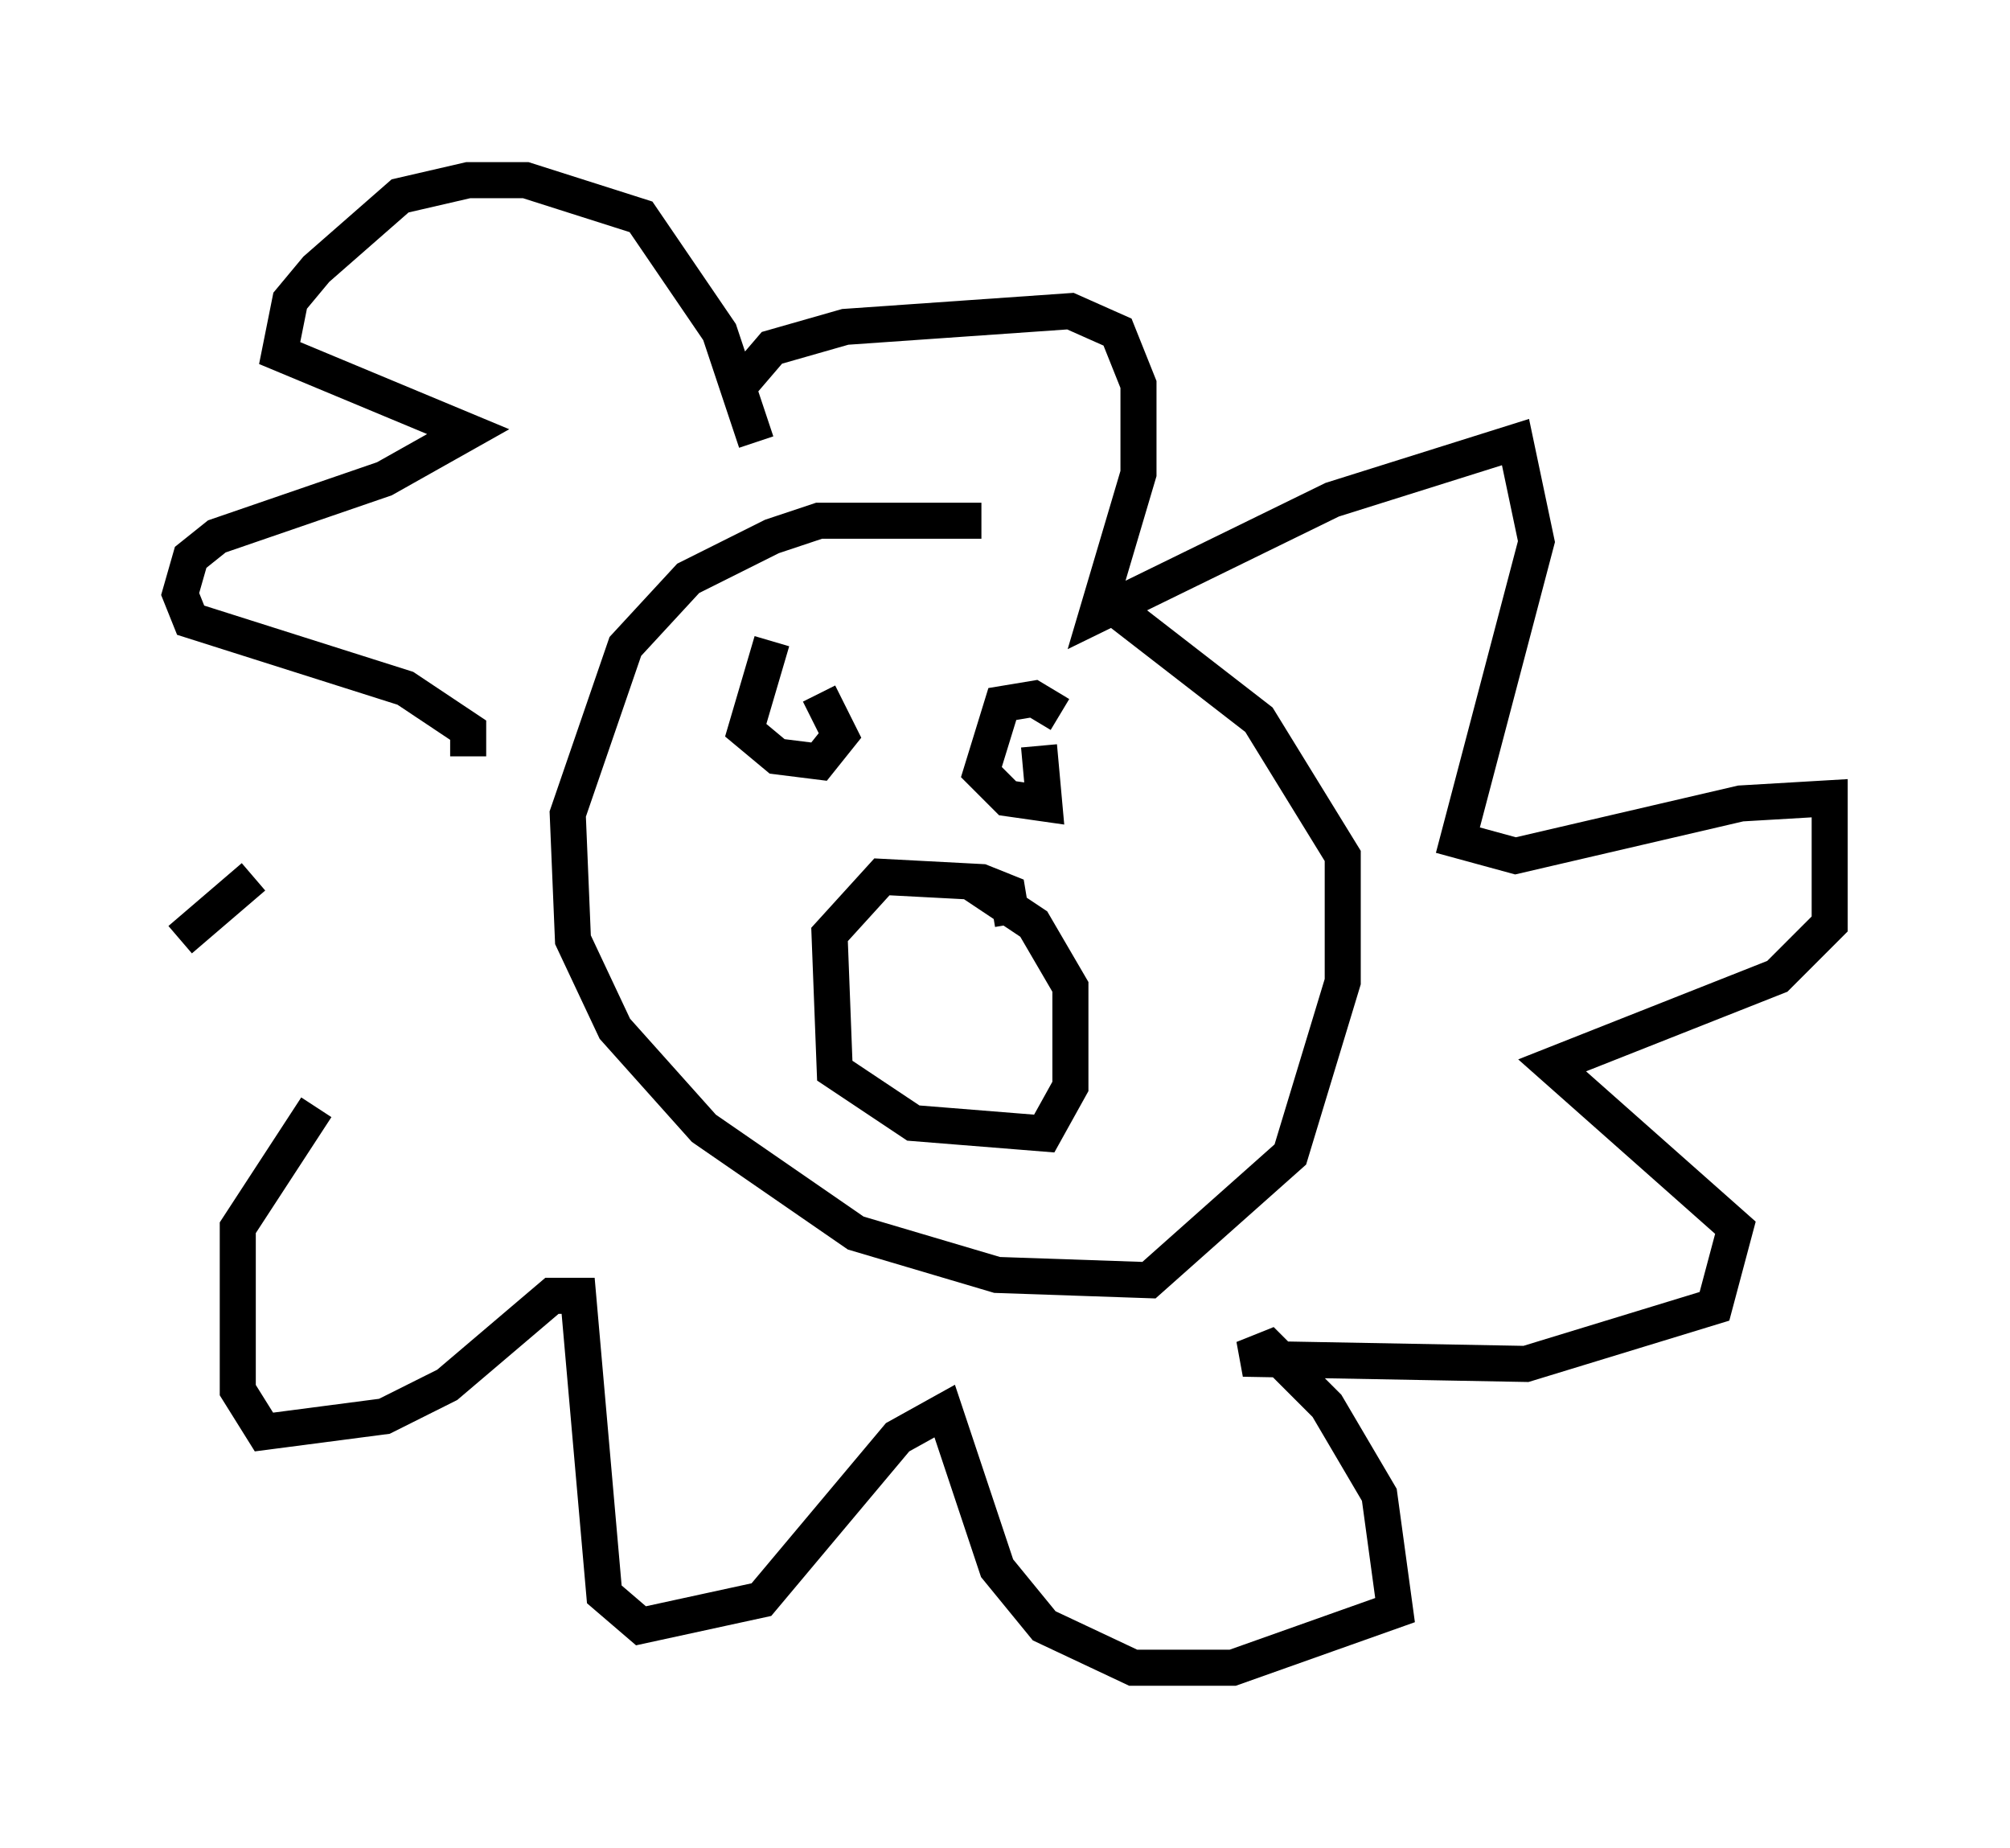 <?xml version="1.0" encoding="utf-8" ?>
<svg baseProfile="full" height="51.251" version="1.1" width="55.754" xmlns="http://www.w3.org/2000/svg" xmlns:ev="http://www.w3.org/2001/xml-events" xmlns:xlink="http://www.w3.org/1999/xlink"><defs /><rect fill="white" height="51.251" width="55.754" x="0" y="0" /><path d="M32.452, 16.184 m-5.229, -1.743 l-4.503, 0.0 -1.307, 0.436 l-2.324, 1.162 -1.743, 1.888 l-1.598, 4.648 0.145, 3.486 l1.162, 2.469 2.469, 2.76 l4.212, 2.905 3.922, 1.162 l4.212, 0.145 3.922, -3.486 l1.453, -4.793 0.0, -3.486 l-2.324, -3.777 -4.503, -3.486 m-2.324, 9.151 l-0.145, -0.872 -0.726, -0.291 l-2.76, -0.145 -1.453, 1.598 l0.145, 3.777 2.179, 1.453 l3.631, 0.291 0.726, -1.307 l0.0, -2.76 -1.017, -1.743 l-1.743, -1.162 m-5.52, -6.682 l-0.726, 2.469 0.872, 0.726 l1.162, 0.145 0.581, -0.726 l-0.581, -1.162 m6.682, 0.581 l-0.726, -0.436 -0.872, 0.145 l-0.581, 1.888 0.726, 0.726 l1.017, 0.145 -0.145, -1.598 m-7.844, -8.425 l-1.017, -3.05 -2.179, -3.196 l-3.196, -1.017 -1.598, 0.0 l-1.888, 0.436 -2.324, 2.034 l-0.726, 0.872 -0.291, 1.453 l5.229, 2.179 -2.324, 1.307 l-4.648, 1.598 -0.726, 0.581 l-0.291, 1.017 0.291, 0.726 l5.955, 1.888 1.743, 1.162 l0.0, 0.726 m-5.955, 3.341 l-2.034, 1.743 m15.542, -15.397 l0.872, -1.017 2.034, -0.581 l6.246, -0.436 1.307, 0.581 l0.581, 1.453 0.0, 2.469 l-1.162, 3.922 6.536, -3.196 l5.084, -1.598 0.581, 2.76 l-2.179, 8.279 1.598, 0.436 l6.246, -1.453 2.469, -0.145 l0.0, 3.486 -1.453, 1.453 l-6.246, 2.469 5.084, 4.503 l-0.581, 2.179 -5.229, 1.598 l-7.844, -0.145 0.726, -0.291 l1.598, 1.598 1.453, 2.469 l0.436, 3.196 -4.503, 1.598 l-2.76, 0.0 -2.469, -1.162 l-1.307, -1.598 -1.453, -4.358 l-1.307, 0.726 -3.777, 4.503 l-3.341, 0.726 -1.017, -0.872 l-0.726, -8.279 -0.726, 0.0 l-2.905, 2.469 -1.743, 0.872 l-3.341, 0.436 -0.726, -1.162 l0.0, -4.503 2.179, -3.341 " fill="none" stroke="black" stroke-width="1" /></svg>